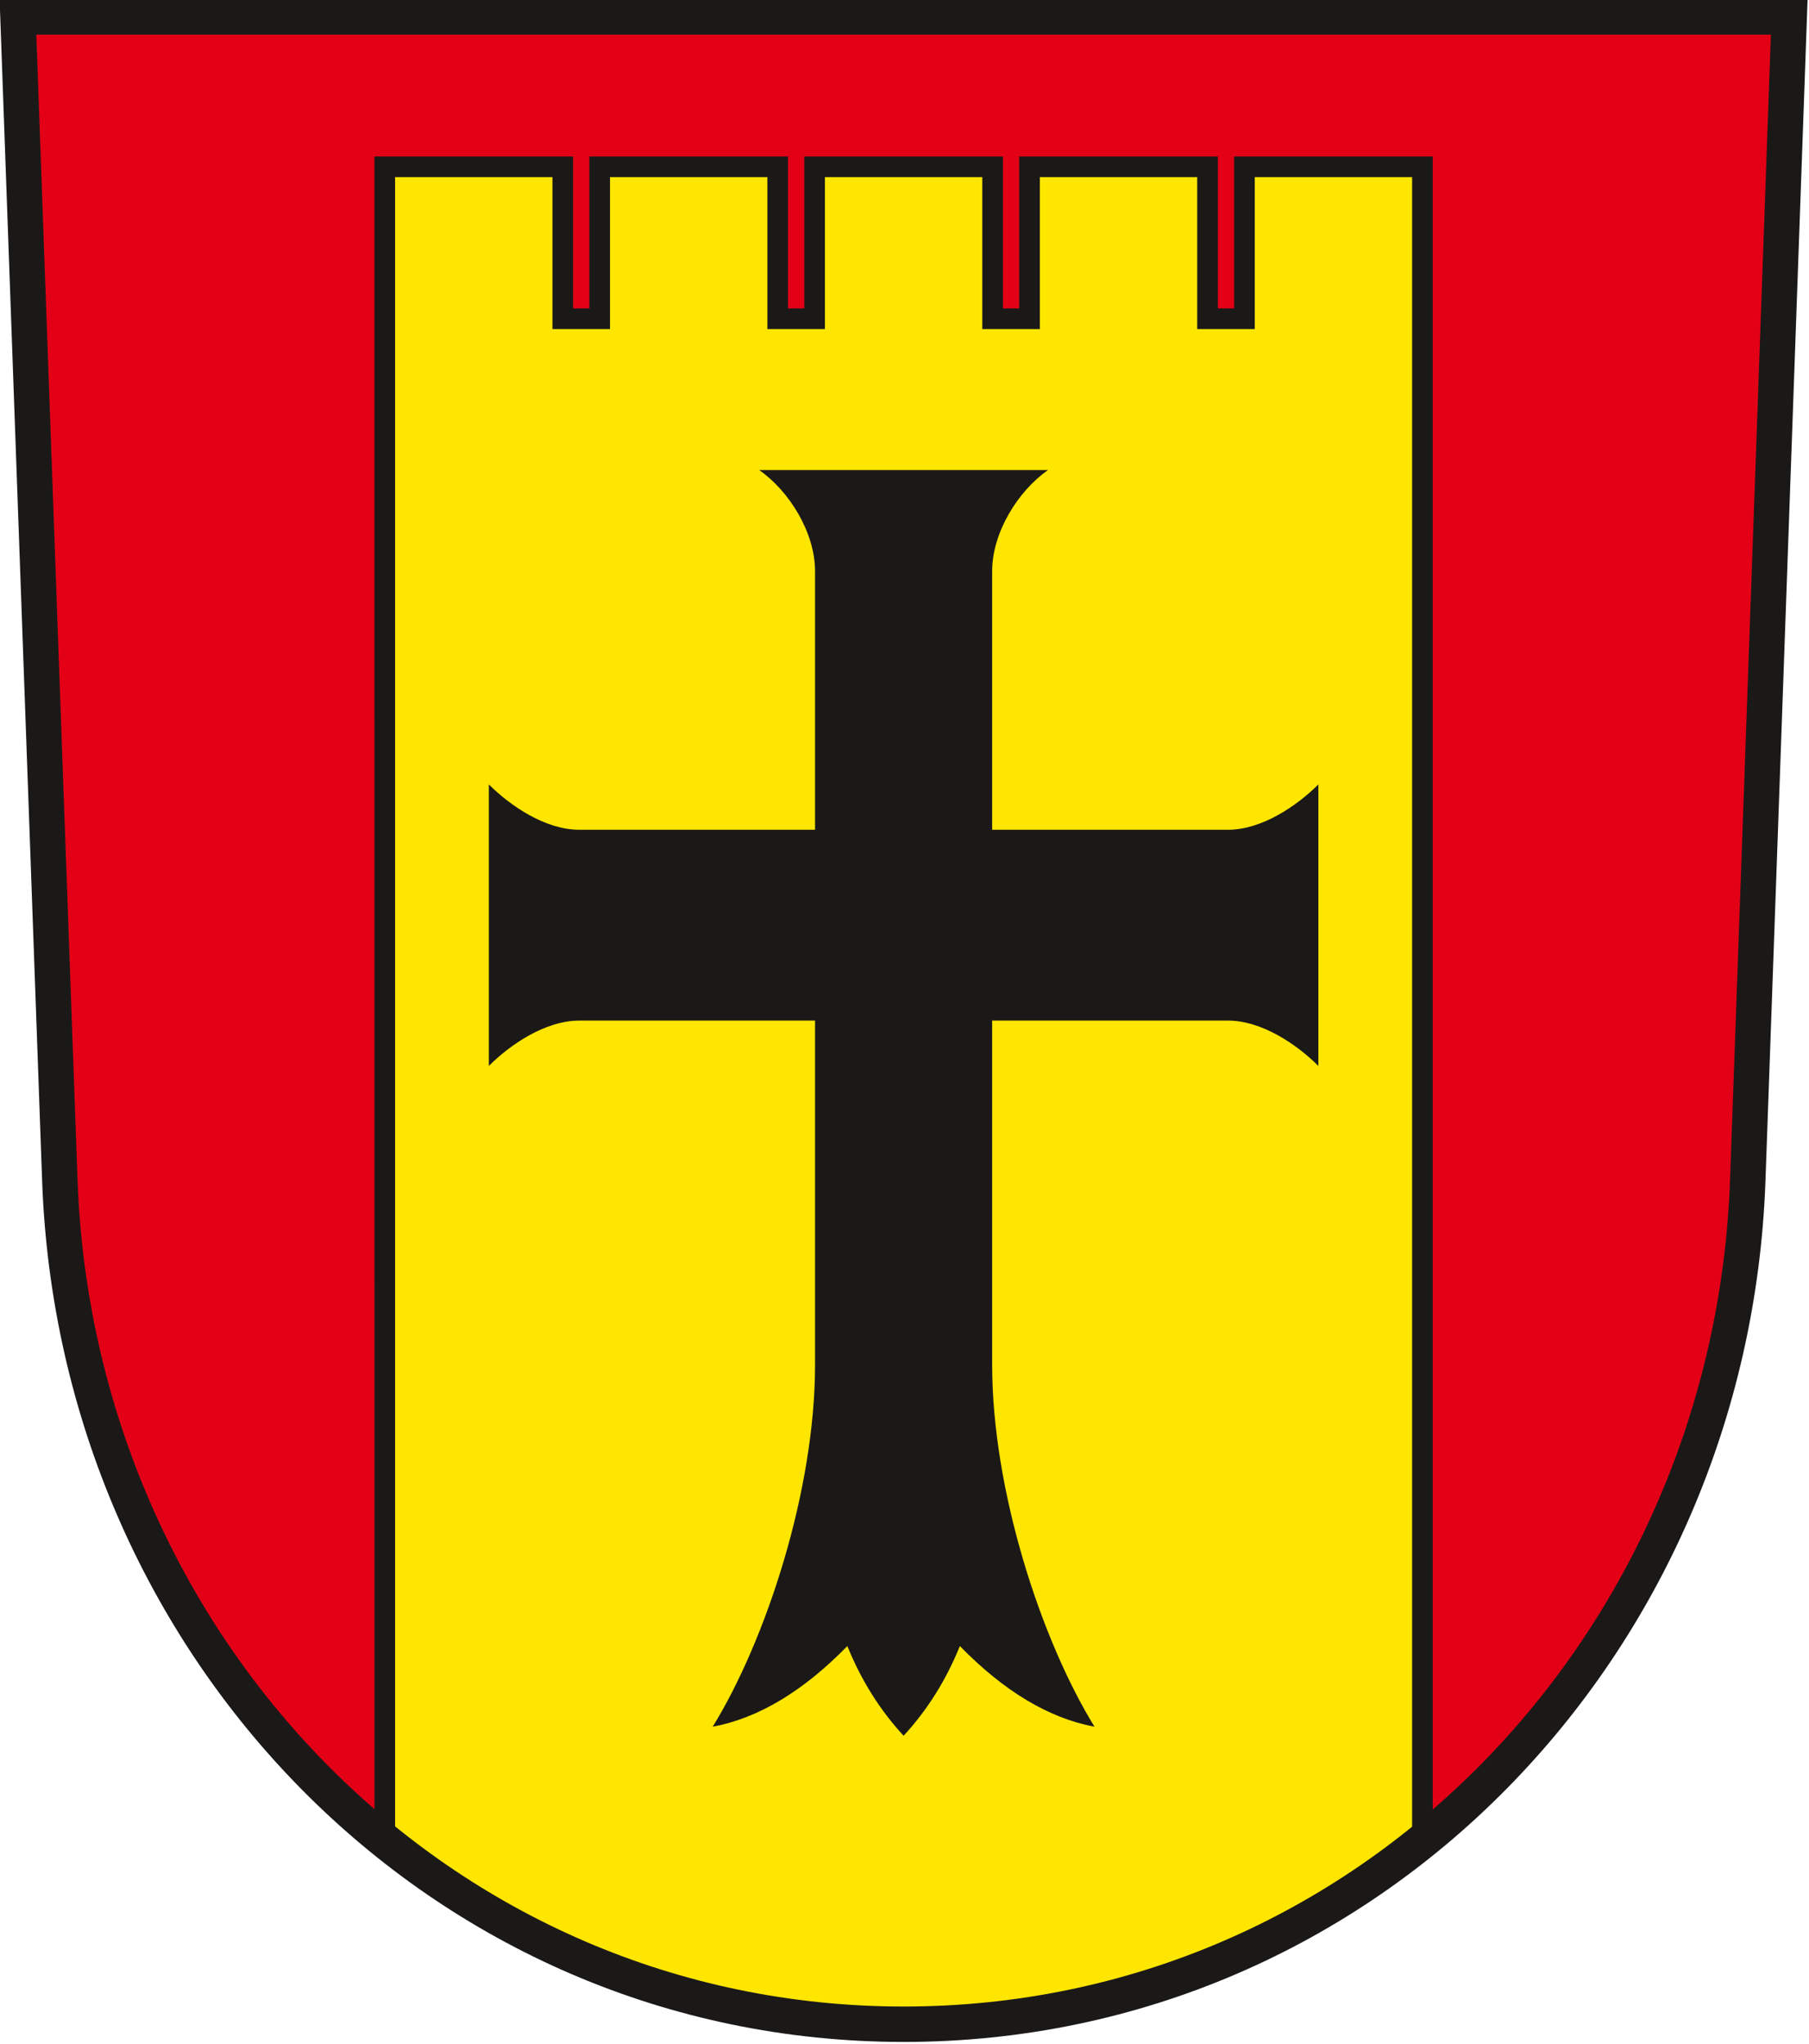 <?xml version="1.0" encoding="UTF-8" standalone="no"?>
<svg
   xmlns:dc="http://purl.org/dc/elements/1.1/"
   xmlns:cc="http://creativecommons.org/ns#"
   xmlns:rdf="http://www.w3.org/1999/02/22-rdf-syntax-ns#"
   xmlns:svg="http://www.w3.org/2000/svg"
   xmlns="http://www.w3.org/2000/svg"
   xmlns:sodipodi="http://sodipodi.sourceforge.net/DTD/sodipodi-0.dtd"
   xmlns:inkscape="http://www.inkscape.org/namespaces/inkscape"
   version="1.1"
   width="288"
   height="325.415"
   id="svg65"
   viewBox="0 0 288 325.415"
   sodipodi:docname="Hedeper.svg"
   inkscape:version="0.92.3 (2405546, 2018-03-11)">
  <defs
     id="defs69" />
  <sodipodi:namedview
     pagecolor="#ffffff"
     bordercolor="#666666"
     borderopacity="1"
     objecttolerance="10"
     gridtolerance="10"
     guidetolerance="10"
     inkscape:pageopacity="0"
     inkscape:pageshadow="2"
     inkscape:window-width="1600"
     inkscape:window-height="850"
     id="namedview67"
     showgrid="false"
     inkscape:zoom="1.5857392"
     inkscape:cx="93.13647"
     inkscape:cy="193.43305"
     inkscape:window-x="-8"
     inkscape:window-y="-8"
     inkscape:window-maximized="1"
     inkscape:current-layer="svg65" />
  <g
     id="Layer1000"
     transform="matrix(0.829,0,0,0.829,-107.702,-204.56)">
    <path
       d="m 133.37,250.016 8.039,223.435 c 3.21,89.21 72.808,162.077 162.077,162.077 89.268,0 158.896,-72.865 162.077,-162.077 l 7.965,-223.435 z"
       style="fill:#e30016;fill-rule:evenodd"
       id="path56"
       inkscape:connector-curvature="0" />
    <path
       d="m 203.811,278.789 h 34.186 v 29.186 h 7.087 v -29.186 h 34.186 v 29.186 h 7.087 v -29.186 h 34.186 v 29.186 h 7.087 v -29.186 h 34.186 v 29.186 h 7.087 v -29.186 h 34.186 v 321.566 c -27.255,21.996 -61.65,35.172 -99.601,35.172 -37.989,0 -72.411,-13.203 -99.675,-35.239 z"
       style="fill:#ffe600;fill-rule:evenodd;stroke:#1b1918;stroke-width:3.968;stroke-linecap:butt;stroke-linejoin:miter;stroke-dasharray:none"
       id="path58"
       inkscape:connector-curvature="0" />
    <path
       d="m 275.722,337.039 c 5.787,4.041 10.719,12.012 10.719,19.4 v 49.68 h -45.287 c -6.473,0 -13.189,-4.547 -17.358,-8.708 v 54.068 c 4.169,-4.161 10.886,-8.708 17.358,-8.708 h 45.287 v 66.124 c 0,24.072 -9.37,52.776 -19.654,69.494 8.755,-1.636 17.374,-6.8 25.857,-15.491 2.652,6.554 6.254,12.296 10.805,17.223 4.551,-4.927 8.152,-10.668 10.805,-17.223 8.483,8.691 17.102,13.855 25.857,15.491 -10.284,-16.718 -19.654,-45.422 -19.654,-69.494 v -66.124 h 45.287 c 6.473,0 13.189,4.547 17.358,8.708 v -54.068 c -4.169,4.161 -10.886,8.708 -17.358,8.708 h -45.287 v -49.68 c 0,-7.388 4.931,-15.359 10.719,-19.4 z"
       style="fill:#1b1918;fill-rule:evenodd"
       id="path60"
       inkscape:connector-curvature="0" />
    <path
       d="m 133.37,250.016 8.039,223.435 c 3.21,89.21 72.808,162.077 162.077,162.077 89.268,0 158.896,-72.865 162.077,-162.077 l 7.965,-223.435 z"
       style="fill:none;stroke:#1b1918;stroke-width:6.803;stroke-linecap:butt;stroke-linejoin:miter;stroke-dasharray:none"
       id="path62"
       inkscape:connector-curvature="0" />
  </g>
</svg>
